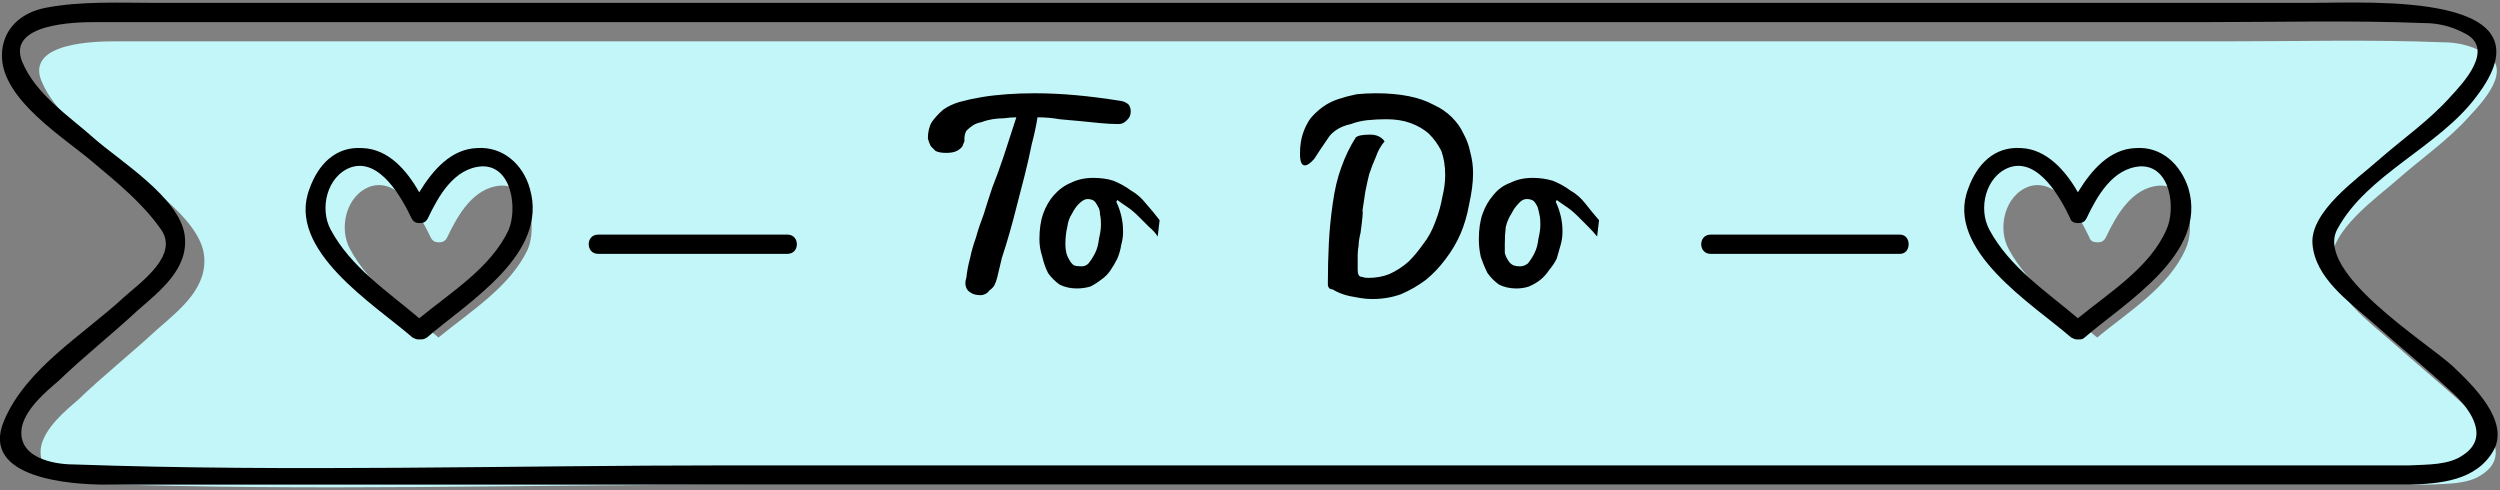 <svg version="1.2" xmlns="http://www.w3.org/2000/svg" viewBox="0 0 260 51" width="260" height="51">
	<rect x="0" y="0" width="260" height="51" fill="#808080" stroke="none"/>
	<title>4651544-ai</title>
	<style>
		.s0 { fill: #c2f6f9 } 
		.s1 { fill: #000000 } 
	</style>
	<g id="&lt;Group&gt;">
		<path id="&lt;Compound Path&gt;" fill-rule="evenodd" class="s0" d="m4.3 8.4c-1.6-4 5.7-4.1 7.6-4.1q12.6 0 25.3 0 97.2 0 194.3 0c7.5 0 15.1-0.2 22.6 0.1q2.2 0 4.1 1c3.5 1.6-0.2 5.4-1.3 6.6-2.2 2.5-5.1 4.5-7.6 6.7-2 1.8-7.1 5.3-6.8 8.7 0.3 3.5 3.7 5.9 6.2 8.1 2.7 2.4 5.5 4.7 8.2 7.2 1.6 1.4 4.3 4.6 1.3 6.6-1.5 1.1-3.8 1-5.6 1.1q-87.4 0-174.8 0c-22.7 0-45.5 0.7-68.2-0.1-2 0-6-0.7-5.3-4 0.5-1.9 2.4-3.5 3.8-4.7 2.6-2.5 5.5-4.8 8.2-7.3 2.4-2.1 5.4-4.4 4.9-7.9-0.6-3.9-6.8-7.7-9.4-10-2.7-2.4-6.1-4.6-7.5-8zm204.6 17.5c2.1 3.9 5.9 6.4 9.2 9.2 3.3-2.7 7.5-5.3 9.2-9.2 1-2.1 0.5-6.7-2.7-6.6-2.9 0.2-4.5 3.1-5.6 5.4-0.2 0.4-0.5 0.5-0.8 0.5q0 0-0.1 0 0 0 0 0c-0.3 0-0.7-0.1-0.8-0.5-1-2.1-3.3-6.3-6.3-5.3-2.5 0.9-3.3 4.3-2.1 6.5zm-172.5 0c2.1 3.9 5.9 6.4 9.2 9.2 3.3-2.7 7.5-5.3 9.3-9.2 0.9-2.1 0.4-6.7-2.8-6.6-2.9 0.2-4.5 3.1-5.6 5.4-0.2 0.4-0.5 0.5-0.8 0.5q0 0-0.1 0 0 0 0 0c-0.3 0-0.6-0.1-0.8-0.5-1-2.1-3.3-6.3-6.3-5.3-2.5 0.9-3.3 4.3-2.1 6.5z"/>
		<path id="To Do" class="s1" aria-label="To   Do"  d="m96.5 14.4q0-1 0.4-1.7 0.5-0.7 1.2-1.3 0.7-0.5 1.7-0.8 1.1-0.3 2.3-0.5 1.2-0.2 2.6-0.3 1.4-0.1 2.9-0.1 2.1 0 4.3 0.2 2.2 0.2 4.7 0.6 0.5 0.1 0.8 0.4 0.2 0.3 0.2 0.7 0 0.2-0.1 0.5-0.1 0.2-0.3 0.4-0.2 0.2-0.4 0.3-0.2 0.1-0.5 0.1-0.9 0-1.9-0.1-1-0.1-2-0.2-1.1-0.1-2.2-0.2-1.1-0.2-2.3-0.2-0.2 1.3-0.6 2.8-0.3 1.5-0.7 3.1-0.4 1.6-0.8 3.1-0.4 1.6-0.8 3-0.4 1.4-0.8 2.6-0.3 1.3-0.5 2.1-0.1 0.4-0.3 0.8-0.2 0.3-0.5 0.5-0.2 0.3-0.5 0.4-0.2 0.1-0.4 0.1-0.7 0-1.1-0.3-0.5-0.3-0.5-1 0-0.2 0.1-0.5 0.1-1 0.4-2.1 0.2-1 0.6-2.1 0.3-1.1 0.8-2.4 0.4-1.3 0.9-2.8 0.6-1.5 1.2-3.3 0.6-1.8 1.3-4-0.6 0-1.3 0.1-0.6 0-1.2 0.1-0.6 0.1-1.1 0.3-0.6 0.1-1 0.4-0.3 0.2-0.6 0.5-0.2 0.4-0.2 0.8 0 0 0 0.3-0.1 0.2-0.2 0.5-0.2 0.3-0.6 0.5-0.4 0.2-1.1 0.2-0.7 0-1.1-0.2-0.3-0.3-0.5-0.5-0.2-0.4-0.3-0.8zm19.7 6.4l-0.1 0.2q0.3 0.6 0.5 1.4 0.2 0.8 0.2 1.7 0 0.7-0.2 1.4-0.1 0.7-0.4 1.4-0.3 0.6-0.7 1.2-0.4 0.6-1 1-0.5 0.4-1.1 0.7-0.7 0.2-1.4 0.2-1 0-1.8-0.4-0.7-0.5-1.2-1.2-0.4-0.8-0.6-1.7-0.3-0.9-0.3-1.8 0-1.6 0.4-2.7 0.4-1.1 1.1-1.9 0.8-0.9 1.8-1.3 1-0.5 2.3-0.5 1.2 0 2.1 0.3 1 0.4 1.8 1 0.9 0.5 1.6 1.4 0.8 0.9 1.4 1.7l-0.2 1.7q-0.3-0.5-0.9-1-0.5-0.5-1.1-1.1-0.6-0.6-1.2-1-0.6-0.4-1-0.7zm-3.7 6.9q0.4 0 0.7-0.3 0.4-0.5 0.7-1.1 0.3-0.6 0.4-1.5 0.2-0.8 0.2-1.5 0-0.6-0.1-1 0-0.5-0.2-0.8-0.2-0.4-0.4-0.6-0.3-0.2-0.7-0.2-0.4 0-0.9 0.5-0.4 0.4-0.7 1-0.4 0.6-0.5 1.4-0.2 0.8-0.2 1.8 0 0.5 0.1 0.9 0.1 0.4 0.3 0.7 0.2 0.4 0.5 0.6 0.3 0.1 0.8 0.1zm30.6-18q1.9 0 3.4 0.3 1.5 0.3 2.6 0.9 1.1 0.5 1.9 1.3 0.8 0.8 1.2 1.7 0.5 0.9 0.7 1.9 0.3 1.1 0.3 2.2 0 1.4-0.4 3.2-0.3 1.7-0.9 3.1-0.6 1.4-1.6 2.7-0.9 1.2-2 2.1-1.2 0.9-2.6 1.5-1.4 0.5-3 0.5-0.6 0-1.2-0.1-0.5-0.1-1.1-0.2-0.5-0.1-1-0.3-0.5-0.2-0.8-0.4-0.2 0-0.3-0.1-0.1 0-0.1-0.1-0.1-0.1-0.1-0.3 0-0.1 0-0.3 0-1.9 0.1-4 0.1-2 0.4-4.1 0.3-2.2 0.9-3.8 0.6-1.7 1.5-3.1 0.3-0.3 1.5-0.3 1 0 1.5 0.7-0.6 0.7-0.9 1.6-0.4 0.9-0.7 1.8-0.2 0.8-0.4 1.8-0.3 2-0.3 2 0.1 0.1-0.2 2.3-0.2 0.8-0.2 1.3-0.1 0.6-0.1 1 0 0.5 0 0.9 0 0.4 0 0.7 0 0.3 0.1 0.5 0.1 0.2 0.4 0.2 0.2 0.1 0.6 0.1 1.2 0 2.2-0.4 1.1-0.5 2-1.3 0.8-0.8 1.5-1.8 0.8-1 1.3-2.4 0.5-1.3 0.7-2.5 0.3-1.2 0.3-2.3 0-1.4-0.4-2.5-0.5-1-1.3-1.8-0.8-0.7-1.9-1.1-1.1-0.4-2.5-0.4-1 0-2 0.1-0.9 0.1-1.7 0.4-0.9 0.2-1.5 0.6-0.6 0.4-0.9 0.9-0.9 1.3-1.4 2.1-0.6 0.7-1 0.7-0.5 0-0.5-1.2 0-1.2 0.3-2.1 0.3-0.9 0.8-1.6 0.6-0.7 1.3-1.2 0.7-0.5 1.6-0.8 0.9-0.3 1.9-0.5 1-0.1 2-0.1zm18.8 11.1l-0.1 0.2q0.3 0.6 0.5 1.4 0.2 0.8 0.2 1.7 0 0.7-0.2 1.4-0.2 0.7-0.4 1.4-0.3 0.6-0.8 1.2-0.4 0.6-0.9 1-0.5 0.4-1.2 0.7-0.6 0.2-1.3 0.2-1 0-1.8-0.4-0.7-0.5-1.2-1.2-0.4-0.8-0.7-1.7-0.2-0.9-0.2-1.8 0-1.6 0.4-2.7 0.4-1.1 1.1-1.9 0.7-0.9 1.8-1.3 1-0.5 2.3-0.5 1.1 0 2.1 0.3 1 0.4 1.8 1 0.9 0.5 1.6 1.4 0.7 0.9 1.4 1.7l-0.2 1.7q-0.4-0.5-0.9-1-0.5-0.5-1.1-1.1-0.6-0.6-1.2-1-0.6-0.4-1-0.7zm-3.8 6.9q0.4 0 0.8-0.3 0.4-0.5 0.7-1.1 0.3-0.6 0.4-1.5 0.2-0.8 0.2-1.5 0-0.6-0.1-1-0.1-0.5-0.2-0.8-0.2-0.4-0.4-0.6-0.3-0.2-0.7-0.2-0.5 0-0.9 0.5-0.4 0.4-0.7 1-0.4 0.6-0.6 1.4-0.1 0.8-0.1 1.8 0 0.5 0 0.9 0.1 0.4 0.3 0.7 0.2 0.4 0.6 0.6 0.3 0.1 0.7 0.1z"/>
		<g id="&lt;Group&gt;">
			<path id="&lt;Compound Path&gt;" fill-rule="evenodd" class="s1" d="m259.3 46.9c-1.8 3.1-5.5 3.4-8.7 3.5q-56.2 0-112.4 0-50 0-100 0-13.6 0-27.2 0c-3.5 0-13.1-0.6-10.6-6.6 2.3-5.5 8.3-9 12.5-12.9 1.8-1.6 5.8-4.4 3.8-7.1-1.9-2.7-4.5-4.8-7-6.9-2.9-2.5-9.5-6.5-9.5-11.1 0-2.7 1.9-4.5 4.6-5 3.7-0.7 7.6-0.5 11.3-0.5q16.8 0 33.5 0 52 0 103.9 0 43.4 0 86.8 0c6.3 0 25.7-1.2 17.2 9.8-3.9 5.2-11.3 8-14.4 13.7-2.5 4.5 9.3 11.8 12 14.3 2 1.9 6 5.7 4.2 8.8zm-4.4-6.2c-2.7-2.5-5.5-4.8-8.2-7.2-2.5-2.2-5.9-4.6-6.2-8.1-0.3-3.4 4.8-6.9 6.8-8.7 2.5-2.2 5.4-4.2 7.6-6.7 1.1-1.2 4.8-5 1.3-6.6q-1.9-1-4.1-1c-7.5-0.3-15.1-0.1-22.6-0.1q-97.1 0-194.3 0-12.7 0-25.3 0c-1.9 0-9.2 0.1-7.6 4.1 1.4 3.4 4.8 5.6 7.5 8 2.6 2.3 8.8 6.1 9.4 10 0.5 3.5-2.5 5.8-4.9 7.9-2.7 2.5-5.6 4.8-8.2 7.3-1.4 1.2-3.3 2.8-3.8 4.7-0.7 3.3 3.3 4 5.3 4 22.7 0.8 45.5 0.1 68.2 0.1q87.4 0 174.8 0c1.8-0.1 4.1 0 5.6-1.1 3-2 0.3-5.2-1.3-6.6z"/>
			<path id="&lt;Compound Path&gt;" fill-rule="evenodd" class="s1" d="m227.6 19.6c2 6.8-6.5 11.8-10.8 15.5q-0.2 0.2-0.5 0.2-0.1 0-0.2 0 0 0-0.1 0c-0.2 0-0.4-0.1-0.6-0.2-3.9-3.4-13.2-9.1-10.7-15.5 0.9-2.5 2.7-4.4 5.5-4.2 2.6 0.1 4.6 2.3 5.9 4.6 1.4-2.3 3.3-4.5 6-4.6 2.7-0.2 4.7 1.7 5.5 4.2zm-5-2.3c-2.9 0.2-4.5 3.1-5.6 5.4-0.2 0.4-0.5 0.5-0.8 0.5q0 0-0.1 0 0 0 0 0c-0.3 0-0.7-0.1-0.8-0.5-1-2.1-3.3-6.3-6.3-5.3-2.5 0.9-3.3 4.3-2.1 6.5 2.1 3.9 5.9 6.4 9.2 9.2 3.3-2.7 7.5-5.3 9.2-9.2 1-2.1 0.5-6.7-2.7-6.6z"/>
			<path id="&lt;Compound Path&gt;" fill-rule="evenodd" class="s1" d="m55.1 19.6c2 6.8-6.4 11.8-10.7 15.5q-0.3 0.2-0.6 0.2-0.1 0-0.2 0 0 0-0.1 0c-0.2 0-0.4-0.1-0.6-0.2-3.9-3.4-13.2-9.1-10.7-15.5 0.9-2.5 2.7-4.4 5.5-4.2 2.7 0.1 4.6 2.3 5.9 4.6 1.4-2.3 3.3-4.5 6-4.6 2.7-0.2 4.8 1.7 5.5 4.2zm-5-2.3c-2.9 0.2-4.5 3.1-5.6 5.4-0.2 0.4-0.5 0.5-0.8 0.5q0 0-0.1 0 0 0 0 0c-0.3 0-0.6-0.1-0.8-0.5-1-2.1-3.3-6.3-6.3-5.3-2.5 0.9-3.3 4.3-2.1 6.5 2.1 3.9 5.9 6.4 9.2 9.2 3.3-2.7 7.5-5.3 9.3-9.2 0.9-2.1 0.4-6.7-2.8-6.6z"/>
			<path id="&lt;Path&gt;" class="s1" d="m197.6 24.4q-9.9 0-19.7 0c-1.3 0-1.3 2 0 2q9.8 0 19.7 0c1.2 0 1.2-2 0-2z"/>
			<path id="&lt;Path&gt;" class="s1" d="m81.9 24.4q-9.8 0-19.7 0c-1.3 0-1.3 2 0 2q9.9 0 19.7 0c1.3 0 1.3-2 0-2z"/>
		</g>
	</g>
</svg>